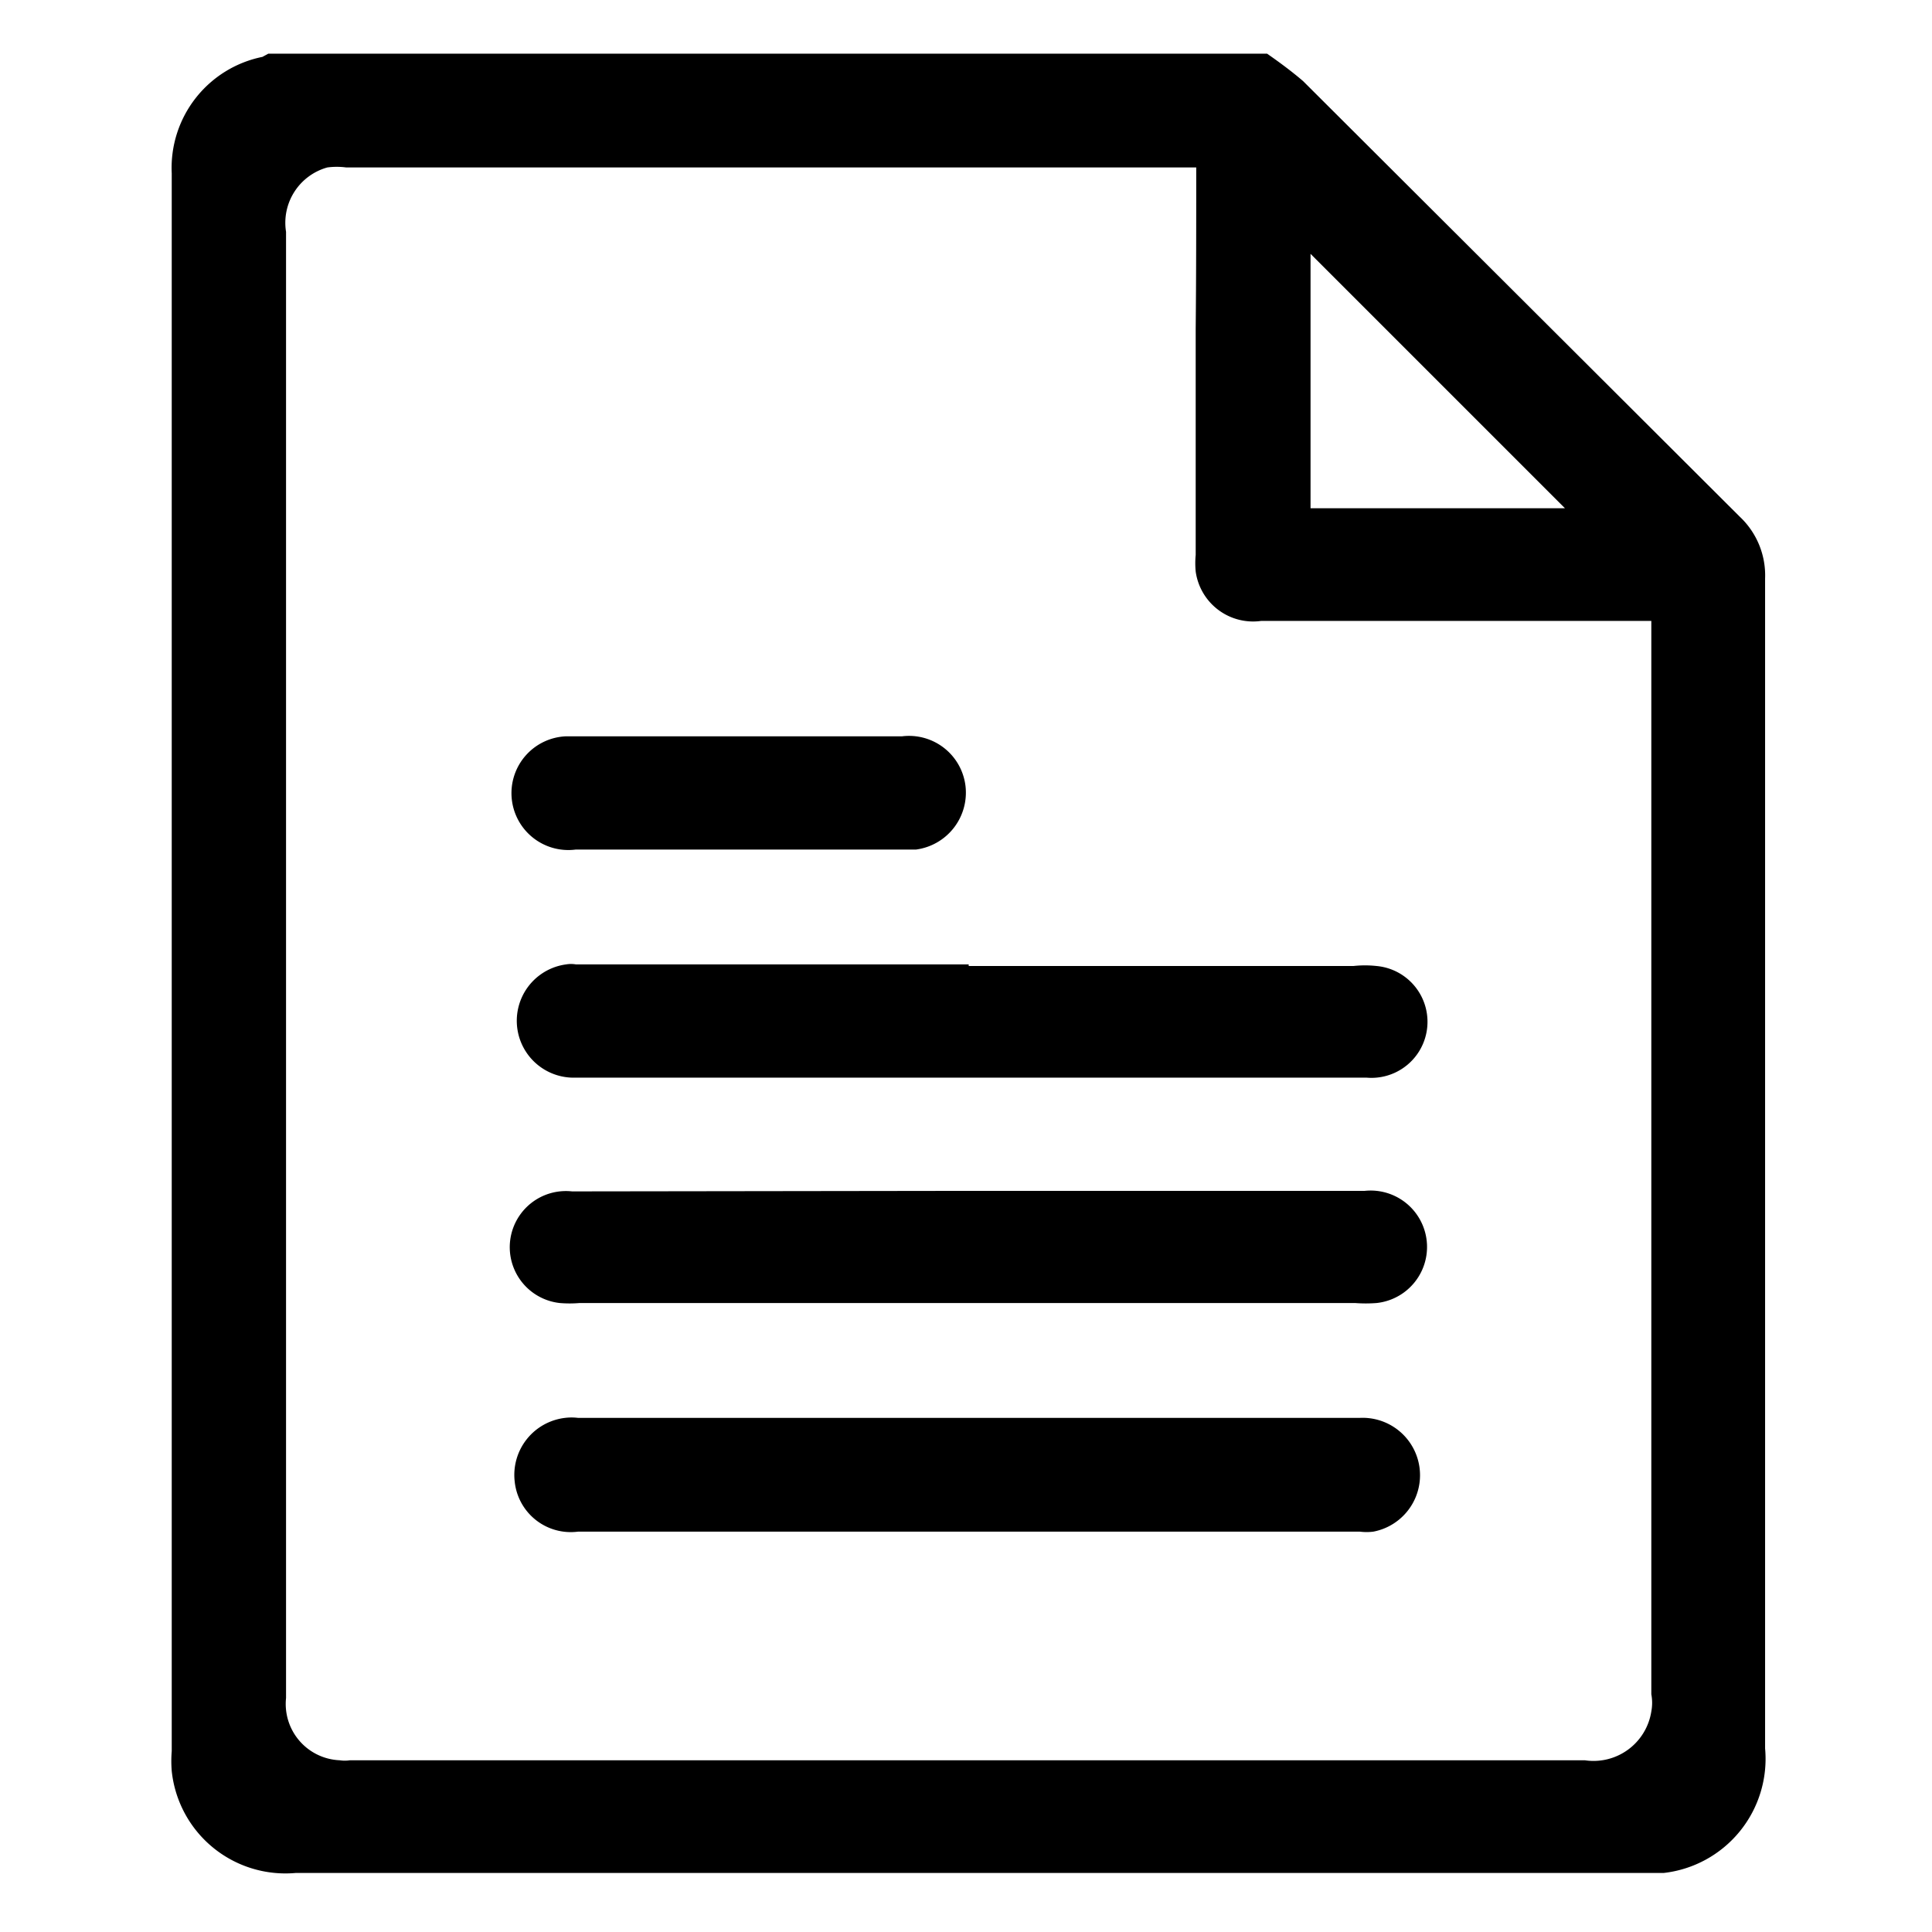 <svg id="Calque_1" data-name="Calque 1" xmlns="http://www.w3.org/2000/svg" viewBox="0 0 36 36"><title>pictogrammes</title><g id="Groupe_2066" data-name="Groupe 2066"><path id="Tracé_29846" data-name="Tracé 29846" d="M5,1H23.61c.23.16.46.33.67.51l8.14,8.12a1.5,1.5,0,0,1,.47,1.15v21.8A2.14,2.14,0,0,1,31,34.9H5.51A2.13,2.13,0,0,1,3.2,33a2.29,2.29,0,0,1,0-.37V3.23A2.11,2.11,0,0,1,4.89,1.06ZM22.29,3.12H6.45a1.34,1.34,0,0,0-.35,0,1.07,1.07,0,0,0-.77,1.2V31.64a1.05,1.05,0,0,0,1,1.16.61.61,0,0,0,.19,0H29.53a1.09,1.09,0,0,0,1.24-.91.86.86,0,0,0,0-.32v-20H23.5a1.08,1.08,0,0,1-1.22-.92,1.61,1.61,0,0,1,0-.31V6.13C22.29,5.14,22.29,4.15,22.29,3.12Zm2.13,6.35h4.74L24.42,4.73Z"/><path id="Tracé_29847" data-name="Tracé 29847" d="M18.08,22.19h7.35a1.05,1.05,0,0,1,.22,2.09,2.61,2.61,0,0,1-.4,0H10.8a2.22,2.22,0,0,1-.37,0,1,1,0,0,1,.23-2.08Z"/><path id="Tracé_29848" data-name="Tracé 29848" d="M18,28.54H10.77a1.05,1.05,0,0,1-1.18-.94,1.07,1.07,0,0,1,.94-1.18,1,1,0,0,1,.24,0H25.34a1.07,1.07,0,0,1,.25,2.12,1,1,0,0,1-.25,0Z"/><path id="Tracé_29849" data-name="Tracé 29849" d="M18.05,18h7.17a2,2,0,0,1,.43,0,1,1,0,0,1-.19,2.08H10.73a1.06,1.06,0,0,1-.18-2.11.54.54,0,0,1,.18,0h7.32Z"/><path id="Tracé_29850" data-name="Tracé 29850" d="M13.81,13.72h3a1.06,1.06,0,0,1,1.18.92,1.07,1.07,0,0,1-.92,1.19H10.73a1.06,1.06,0,1,1-.18-2.11h3.26Z"/></g></svg>